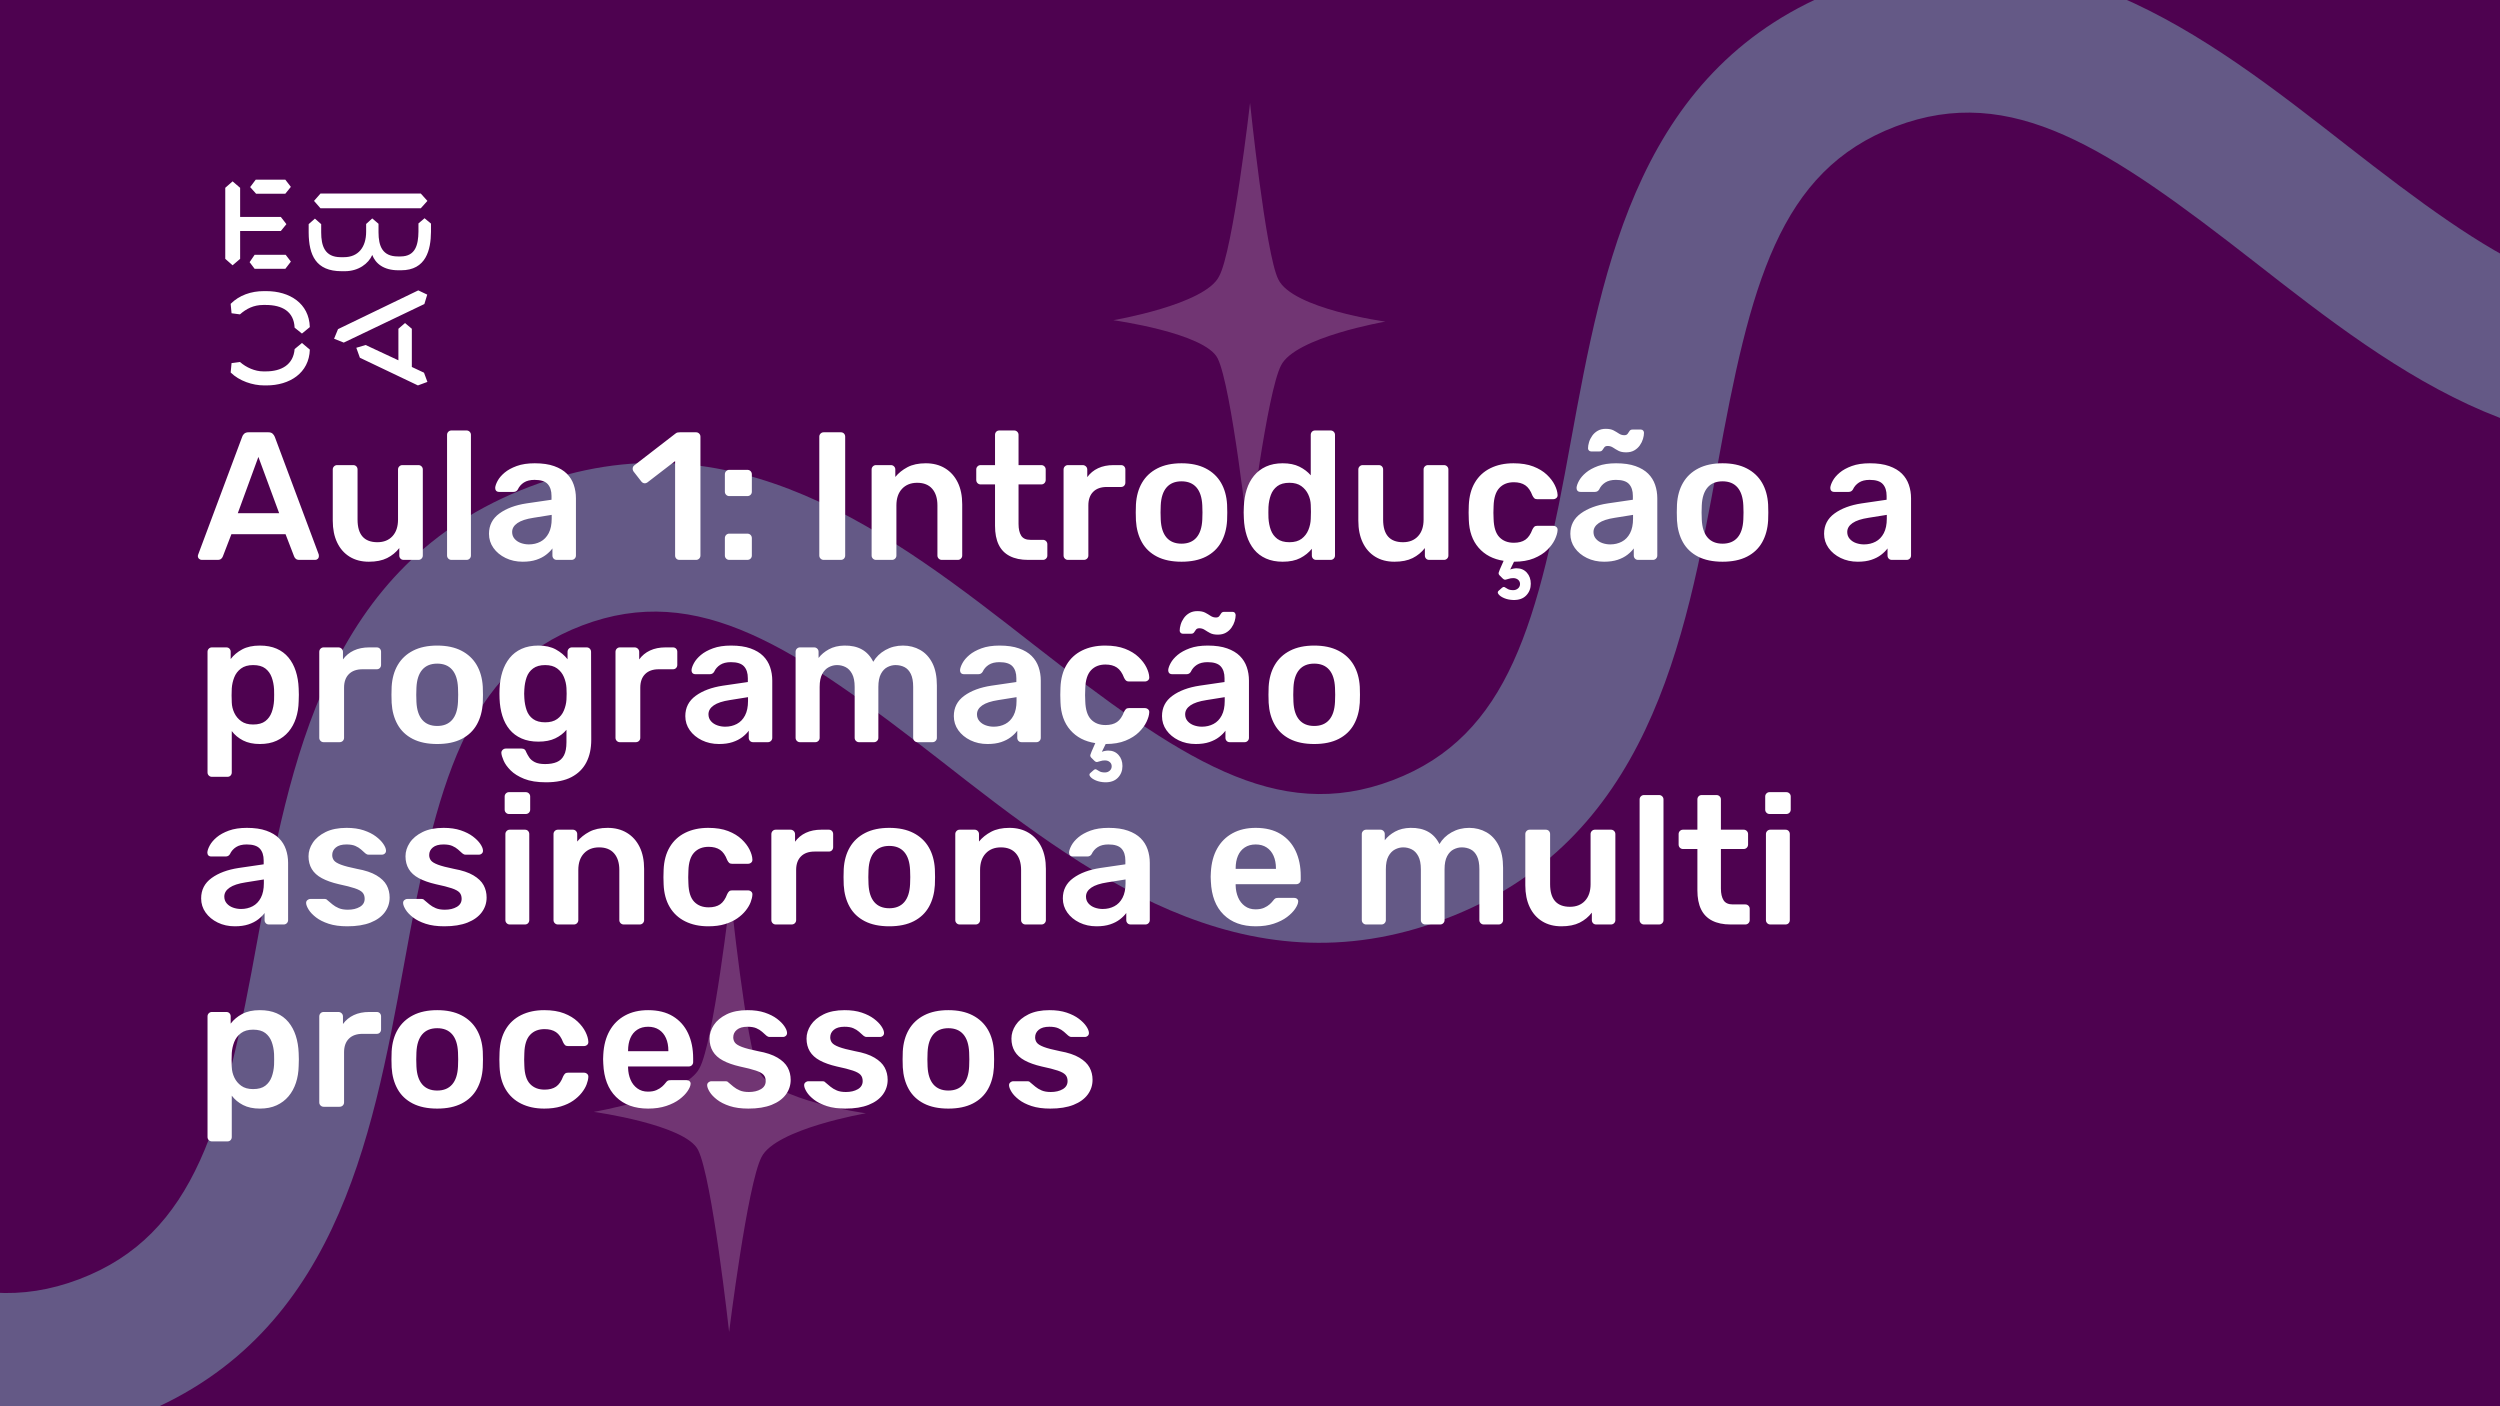 <svg xmlns="http://www.w3.org/2000/svg" version="1.1" xmlns:xlink="http://www.w3.org/1999/xlink" xmlns:svgjs="http://svgjs.dev/svgjs" viewBox="0 0 1920 1080" id="667f4e47-d01a-4d5e-96bc-093351658637"><g><rect width="1920" height="1080" fill="#4e0250"/></g><g fill="#645986"><path d="M2118.71 322.496C1962.88 381.696 1840.11 286.062 1731.68 201.315C1619.52 113.904 1545.13 63.2 1455.92 97.093C1366.11 131.212 1344.15 218.52 1318.91 358.127C1294.11 493.487 1265.8 646.514 1109.97 705.714C954.144 764.914 831.375 669.28 722.951 584.533C610.793 497.122 536.401 446.418 447.185 480.311C357.375 514.43 335.414 601.738 310.18 741.346C285.375 876.706 257.072 1029.73 101.242 1088.93C-54.588 1148.13 -177.357 1052.5 -285.78 967.751C-397.344 880.114 -471.736 829.41 -561.547 863.529L-602 757.045C-446.17 697.845 -323.401 793.479 -214.977 878.225C-102.819 965.637 -28.427 1016.34 60.789 982.448C150.6 948.329 172.56 861.02 197.794 721.413C222.599 586.053 250.307 433.253 406.732 373.827C562.562 314.627 685.331 410.261 793.754 495.007C905.913 582.419 980.305 633.123 1069.52 599.23C1159.33 565.111 1181.29 477.802 1206.53 338.195C1231.33 202.835 1259.04 50.035 1415.46 -9.391C1571.89 -68.817 1694.06 27.043 1802.49 111.789C1914.64 199.201 1989.04 249.905 2078.25 216.012L2118.71 322.496Z"/></g><g fill="#ffffff" opacity="0.2"><path d="M960.041 79C960.041 79 971.953 194.974 981.699 214.484C992.529 237.245 1064 247 1064 247C1064 247 994.694 258.923 983.865 280.6C973.036 301.194 958.959 415 958.959 415C958.959 415 945.964 296.858 935.135 275.181C925.389 255.671 855 245.916 855 245.916C855 245.916 925.389 233.994 936.218 212.316C947.047 192.806 960.041 79 960.041 79Z"/><path d="M561.041 687C561.041 687 572.953 802.974 582.699 822.484C593.529 845.245 665 855 665 855C665 855 595.694 866.923 584.865 888.6C574.036 909.194 559.959 1023 559.959 1023C559.959 1023 546.964 904.858 536.135 883.181C526.389 863.671 456 853.916 456 853.916C456 853.916 526.389 841.994 537.218 820.316C548.047 800.806 561.041 687 561.041 687Z"/></g><g><path d="M178.635 139.281L184.422 144.246V166.626H215.704L219.958 172.147L215.69 177.397H184.422V198.795L178.635 203.747L173 198.795V144.232L178.635 139.281ZM195.554 195.68H219.406L223.397 200.915L219.143 206.45H195.554L191.7 201.342L195.554 195.68ZM196.382 138H219.129L223.383 143.52L219.129 148.77H196.659L192.115 143.677L196.382 138ZM323.155 148.628L328.251 154.291L323.155 159.968H246.13L241.172 154.291L246.13 148.628H323.155ZM237.043 172.147L241.849 167.893L246.669 172.147V178.393C246.669 188.879 249.417 197.515 261.668 197.515H264.14C275.147 197.515 281.197 189.86 281.197 177.952V172.005L285.879 167.75L290.699 171.862V178.379C290.699 189.007 293.723 196.946 305.56 196.946H307.618C319.178 196.946 321.235 187.869 321.373 177.952V171.578L326.056 167.608L331 171.72V178.094C330.862 191.838 327.285 207.574 308.032 207.574H305.974C294.552 207.574 288.365 202.324 285.892 195.808C283.006 202.466 275.299 208.286 264.844 208.286H262.358C242.553 208.286 237.194 195.964 237.056 178.663V172.147H237.043ZM276.391 274.744L273.642 267.089L280.796 264.969L305.974 276.721V252.491L311.07 248.095L316.291 252.491V281.829L325.641 286.226L328.251 293.311L320.959 296L276.391 274.744ZM321.235 223.011L328.113 226.27L325.917 233.497L264.002 263.119L256.571 260.146L259.596 252.776L321.235 223.011ZM231.905 263.404L237.954 268.512C237.402 286.51 222.403 296 204.669 296H202.874C194.062 296 183.759 292.6 177.157 286.083L177.834 278.855L184.298 278.002C189.118 282.256 195.858 285.229 202.183 285.229H204.117C216.091 285.229 225.303 280.136 226.27 268.085L231.905 263.404ZM226.256 251.638C225.704 239.16 216.629 234.209 204.103 234.209H202.169C194.739 234.209 189.104 237.182 184.284 241.436L177.834 240.583L177.143 233.355C183.745 226.696 192.957 223.58 202.597 223.58H204.517C222.403 223.58 237.402 232.942 237.94 251.211L231.891 256.176L226.256 251.638Z" fill="#ffffff"/></g><g fill="#ffffff" id="info-group"><path d="M167.08 430L154.9 430Q153.78 430 152.87 429.16Q151.96 428.32 151.96 427.06L151.96 427.06Q151.96 426.5 152.24 425.8L152.24 425.8L185.98 335.5Q186.4 334.1 187.59 333.05Q188.78 332 190.88 332L190.88 332L206.14 332Q208.24 332 209.36 333.05Q210.48 334.1 211.04 335.5L211.04 335.5L244.78 425.8Q244.92 426.5 244.92 427.06L244.92 427.06Q244.92 428.32 244.08 429.16Q243.24 430 242.12 430L242.12 430L229.94 430Q227.98 430 227.07 429.09Q226.16 428.18 225.88 427.34L225.88 427.34L219.3 410.26L177.72 410.26L171.14 427.34Q170.86 428.18 169.95 429.09Q169.04 430 167.08 430L167.08 430ZM198.44 350.9L182.62 394.16L214.4 394.16L198.44 350.9ZM283.28 431.4L283.28 431.4Q274.74 431.4 268.51 427.55Q262.28 423.7 258.92 416.63Q255.56 409.56 255.56 399.9L255.56 399.9L255.56 360.56Q255.56 359.16 256.54 358.18Q257.52 357.2 258.92 357.2L258.92 357.2L271.24 357.2Q272.78 357.2 273.69 358.18Q274.6 359.16 274.6 360.56L274.6 360.56L274.6 399.06Q274.6 416.42 289.86 416.42L289.86 416.42Q297.14 416.42 301.41 411.8Q305.68 407.18 305.68 399.06L305.68 399.06L305.68 360.56Q305.68 359.16 306.66 358.18Q307.64 357.2 309.04 357.2L309.04 357.2L321.36 357.2Q322.76 357.2 323.74 358.18Q324.72 359.16 324.72 360.56L324.72 360.56L324.72 426.64Q324.72 428.04 323.74 429.02Q322.76 430 321.36 430L321.36 430L310.02 430Q308.48 430 307.57 429.02Q306.66 428.04 306.66 426.64L306.66 426.64L306.66 420.9Q302.88 425.8 297.28 428.6Q291.68 431.4 283.28 431.4ZM358.32 430L346.7 430Q345.3 430 344.32 429.02Q343.34 428.04 343.34 426.64L343.34 426.64L343.34 333.96Q343.34 332.56 344.32 331.58Q345.3 330.6 346.7 330.6L346.7 330.6L358.32 330.6Q359.72 330.6 360.7 331.58Q361.68 332.56 361.68 333.96L361.68 333.96L361.68 426.64Q361.68 428.04 360.7 429.02Q359.72 430 358.32 430L358.32 430ZM401.44 431.4L401.44 431.4Q394.16 431.4 388.28 428.53Q382.4 425.66 378.97 420.83Q375.54 416 375.54 409.98L375.54 409.98Q375.54 400.18 383.52 394.37Q391.5 388.56 404.38 386.6L404.38 386.6L423.56 383.8L423.56 380.86Q423.56 374.98 420.62 371.76Q417.68 368.54 410.54 368.54L410.54 368.54Q405.5 368.54 402.35 370.57Q399.2 372.6 397.66 375.96L397.66 375.96Q396.54 377.78 394.44 377.78L394.44 377.78L383.38 377.78Q381.84 377.78 381.07 376.94Q380.3 376.1 380.3 374.7L380.3 374.7Q380.44 372.46 382.19 369.24Q383.94 366.02 387.51 363.01Q391.08 360 396.82 357.9Q402.56 355.8 410.68 355.8L410.68 355.8Q419.5 355.8 425.59 357.97Q431.68 360.14 435.32 363.78Q438.96 367.42 440.64 372.32Q442.32 377.22 442.32 382.68L442.32 382.68L442.32 426.64Q442.32 428.04 441.34 429.02Q440.36 430 438.96 430L438.96 430L427.62 430Q426.08 430 425.17 429.02Q424.26 428.04 424.26 426.64L424.26 426.64L424.26 421.18Q422.44 423.7 419.36 426.08Q416.28 428.46 411.87 429.93Q407.46 431.4 401.44 431.4ZM406.2 418.1L406.2 418.1Q411.1 418.1 415.09 416Q419.08 413.9 421.39 409.49Q423.7 405.08 423.7 398.36L423.7 398.36L423.7 395.42L409.7 397.66Q401.44 398.92 397.38 401.72Q393.32 404.52 393.32 408.58L393.32 408.58Q393.32 411.66 395.21 413.83Q397.1 416 400.04 417.05Q402.98 418.1 406.2 418.1ZM534.58 430L521.84 430Q520.3 430 519.39 429.02Q518.48 428.04 518.48 426.64L518.48 426.64L518.48 354.12L497.2 370.5Q495.94 371.34 494.68 371.13Q493.42 370.92 492.44 369.66L492.44 369.66L486.56 362.1Q485.72 360.84 485.93 359.44Q486.14 358.04 487.4 357.2L487.4 357.2L518.76 332.98Q519.6 332.28 520.44 332.14Q521.28 332 522.26 332L522.26 332L534.58 332Q535.98 332 536.96 332.98Q537.94 333.96 537.94 335.36L537.94 335.36L537.94 426.64Q537.94 428.04 536.96 429.02Q535.98 430 534.58 430L534.58 430ZM573.92 381L560.06 381Q558.66 381 557.68 380.02Q556.7 379.04 556.7 377.64L556.7 377.64L556.7 364.34Q556.7 362.8 557.68 361.82Q558.66 360.84 560.06 360.84L560.06 360.84L573.92 360.84Q575.46 360.84 576.44 361.82Q577.42 362.8 577.42 364.34L577.42 364.34L577.42 377.64Q577.42 379.04 576.44 380.02Q575.46 381 573.92 381L573.92 381ZM573.92 430L560.06 430Q558.66 430 557.68 429.02Q556.7 428.04 556.7 426.64L556.7 426.64L556.7 413.34Q556.7 411.8 557.68 410.82Q558.66 409.84 560.06 409.84L560.06 409.84L573.92 409.84Q575.46 409.84 576.44 410.82Q577.42 411.8 577.42 413.34L577.42 413.34L577.42 426.64Q577.42 428.04 576.44 429.02Q575.46 430 573.92 430L573.92 430ZM645.74 430L632.58 430Q631.18 430 630.2 429.02Q629.22 428.04 629.22 426.64L629.22 426.64L629.22 335.36Q629.22 333.96 630.2 332.98Q631.18 332 632.58 332L632.58 332L645.74 332Q647.28 332 648.19 332.98Q649.1 333.96 649.1 335.36L649.1 335.36L649.1 426.64Q649.1 428.04 648.19 429.02Q647.28 430 645.74 430L645.74 430ZM685.08 430L672.76 430Q671.36 430 670.38 429.02Q669.4 428.04 669.4 426.64L669.4 426.64L669.4 360.56Q669.4 359.16 670.38 358.18Q671.36 357.2 672.76 357.2L672.76 357.2L684.24 357.2Q685.64 357.2 686.62 358.18Q687.6 359.16 687.6 360.56L687.6 360.56L687.6 366.3Q691.24 361.82 696.91 358.81Q702.58 355.8 710.98 355.8L710.98 355.8Q719.52 355.8 725.82 359.65Q732.12 363.5 735.55 370.5Q738.98 377.5 738.98 387.3L738.98 387.3L738.98 426.64Q738.98 428.04 738 429.02Q737.02 430 735.62 430L735.62 430L723.3 430Q721.9 430 720.92 429.02Q719.94 428.04 719.94 426.64L719.94 426.64L719.94 388.14Q719.94 380.02 715.95 375.4Q711.96 370.78 704.4 370.78L704.4 370.78Q697.12 370.78 692.78 375.4Q688.44 380.02 688.44 388.14L688.44 388.14L688.44 426.64Q688.44 428.04 687.46 429.02Q686.48 430 685.08 430L685.08 430ZM801 430L789.66 430Q781.26 430 775.52 427.06Q769.78 424.12 766.98 418.31Q764.18 412.5 764.18 403.82L764.18 403.82L764.18 372.04L753.12 372.04Q751.72 372.04 750.74 371.06Q749.76 370.08 749.76 368.54L749.76 368.54L749.76 360.56Q749.76 359.16 750.74 358.18Q751.72 357.2 753.12 357.2L753.12 357.2L764.18 357.2L764.18 333.96Q764.18 332.56 765.09 331.58Q766 330.6 767.54 330.6L767.54 330.6L778.88 330.6Q780.28 330.6 781.26 331.58Q782.24 332.56 782.24 333.96L782.24 333.96L782.24 357.2L799.74 357.2Q801.14 357.2 802.12 358.18Q803.1 359.16 803.1 360.56L803.1 360.56L803.1 368.54Q803.1 370.08 802.12 371.06Q801.14 372.04 799.74 372.04L799.74 372.04L782.24 372.04L782.24 402.42Q782.24 408.16 784.27 411.38Q786.3 414.6 791.34 414.6L791.34 414.6L801 414.6Q802.4 414.6 803.38 415.58Q804.36 416.56 804.36 417.96L804.36 417.96L804.36 426.64Q804.36 428.04 803.38 429.02Q802.4 430 801 430L801 430ZM832.36 430L820.18 430Q818.78 430 817.8 429.02Q816.82 428.04 816.82 426.64L816.82 426.64L816.82 360.7Q816.82 359.16 817.8 358.18Q818.78 357.2 820.18 357.2L820.18 357.2L831.52 357.2Q832.92 357.2 833.97 358.18Q835.02 359.16 835.02 360.7L835.02 360.7L835.02 366.44Q838.24 361.96 843.35 359.58Q848.46 357.2 855.18 357.2L855.18 357.2L860.92 357.2Q862.46 357.2 863.37 358.18Q864.28 359.16 864.28 360.56L864.28 360.56L864.28 370.64Q864.28 372.04 863.37 373.02Q862.46 374 860.92 374L860.92 374L850 374Q843.28 374 839.57 377.71Q835.86 381.42 835.86 388.14L835.86 388.14L835.86 426.64Q835.86 428.04 834.88 429.02Q833.9 430 832.36 430L832.36 430ZM907.4 431.4L907.4 431.4Q896.2 431.4 888.57 427.48Q880.94 423.56 876.95 416.42Q872.96 409.28 872.4 399.76L872.4 399.76Q872.26 397.24 872.26 393.6Q872.26 389.96 872.4 387.44L872.4 387.44Q872.96 377.78 877.09 370.71Q881.22 363.64 888.85 359.72Q896.48 355.8 907.4 355.8L907.4 355.8Q918.32 355.8 925.95 359.72Q933.58 363.64 937.71 370.71Q941.84 377.78 942.4 387.44L942.4 387.44Q942.54 389.96 942.54 393.6Q942.54 397.24 942.4 399.76L942.4 399.76Q941.84 409.28 937.85 416.42Q933.86 423.56 926.23 427.48Q918.6 431.4 907.4 431.4ZM907.4 417.54L907.4 417.54Q914.82 417.54 918.88 412.85Q922.94 408.16 923.36 399.06L923.36 399.06Q923.5 396.96 923.5 393.6Q923.5 390.24 923.36 388.14L923.36 388.14Q922.94 379.04 918.88 374.35Q914.82 369.66 907.4 369.66L907.4 369.66Q899.98 369.66 895.92 374.35Q891.86 379.04 891.44 388.14L891.44 388.14Q891.3 390.24 891.3 393.6Q891.3 396.96 891.44 399.06L891.44 399.06Q891.86 408.16 895.92 412.85Q899.98 417.54 907.4 417.54ZM985.1 431.4L985.1 431.4Q977.82 431.4 972.29 428.95Q966.76 426.5 963.12 422.02Q959.48 417.54 957.52 411.45Q955.56 405.36 955.28 398.08L955.28 398.08Q955.14 395.56 955.14 393.53Q955.14 391.5 955.28 388.98L955.28 388.98Q955.56 381.98 957.45 375.96Q959.34 369.94 963.05 365.39Q966.76 360.84 972.29 358.32Q977.82 355.8 985.1 355.8L985.1 355.8Q992.66 355.8 997.91 358.39Q1003.16 360.98 1006.66 365.04L1006.66 365.04L1006.66 333.96Q1006.66 332.56 1007.57 331.58Q1008.48 330.6 1010.02 330.6L1010.02 330.6L1021.92 330.6Q1023.32 330.6 1024.3 331.58Q1025.28 332.56 1025.28 333.96L1025.28 333.96L1025.28 426.64Q1025.28 428.04 1024.3 429.02Q1023.32 430 1021.92 430L1021.92 430L1010.86 430Q1009.32 430 1008.41 429.02Q1007.5 428.04 1007.5 426.64L1007.5 426.64L1007.5 421.46Q1004 425.8 998.61 428.6Q993.22 431.4 985.1 431.4ZM990.28 416.42L990.28 416.42Q996.16 416.42 999.66 413.76Q1003.16 411.1 1004.84 406.97Q1006.52 402.84 1006.66 398.5L1006.66 398.5Q1006.8 395.98 1006.8 393.11Q1006.8 390.24 1006.66 387.72L1006.66 387.72Q1006.52 383.52 1004.7 379.67Q1002.88 375.82 999.38 373.3Q995.88 370.78 990.28 370.78L990.28 370.78Q984.4 370.78 980.97 373.37Q977.54 375.96 976 380.16Q974.46 384.36 974.18 389.4L974.18 389.4Q974.04 393.6 974.18 397.8L974.18 397.8Q974.46 402.84 976 407.04Q977.54 411.24 980.97 413.83Q984.4 416.42 990.28 416.42ZM1070.92 431.4L1070.92 431.4Q1062.38 431.4 1056.15 427.55Q1049.92 423.7 1046.56 416.63Q1043.2 409.56 1043.2 399.9L1043.2 399.9L1043.2 360.56Q1043.2 359.16 1044.18 358.18Q1045.16 357.2 1046.56 357.2L1046.56 357.2L1058.88 357.2Q1060.42 357.2 1061.33 358.18Q1062.24 359.16 1062.24 360.56L1062.24 360.56L1062.24 399.06Q1062.24 416.42 1077.5 416.42L1077.5 416.42Q1084.78 416.42 1089.05 411.8Q1093.32 407.18 1093.32 399.06L1093.32 399.06L1093.32 360.56Q1093.32 359.16 1094.3 358.18Q1095.28 357.2 1096.68 357.2L1096.68 357.2L1109 357.2Q1110.4 357.2 1111.38 358.18Q1112.36 359.16 1112.36 360.56L1112.36 360.56L1112.36 426.64Q1112.36 428.04 1111.38 429.02Q1110.4 430 1109 430L1109 430L1097.66 430Q1096.12 430 1095.21 429.02Q1094.3 428.04 1094.3 426.64L1094.3 426.64L1094.3 420.9Q1090.52 425.8 1084.92 428.6Q1079.32 431.4 1070.92 431.4ZM1162.2 460.8L1162.2 460.8Q1158.28 460.66 1155.27 459.4Q1152.26 458.14 1150.93 456.46Q1149.6 454.78 1151 453.66L1151 453.66L1153.38 451.56Q1154.64 450.44 1155.55 450.93Q1156.46 451.42 1157.93 452.33Q1159.4 453.24 1162.2 453.24L1162.2 453.24Q1164.3 453.24 1165.84 451.91Q1167.38 450.58 1167.38 448.48L1167.38 448.48Q1167.38 446.52 1165.91 445.26Q1164.44 444 1162.2 444L1162.2 444Q1160.24 444 1158.84 444.49Q1157.44 444.98 1156.32 445.19Q1155.2 445.4 1154.08 444.28L1154.08 444.28L1151.56 441.76Q1150.72 440.78 1151 439.73Q1151.28 438.68 1151.84 437.42L1151.84 437.42L1154.78 430.7Q1142.74 428.88 1135.6 420.69Q1128.46 412.5 1128.04 399.2L1128.04 399.2Q1127.9 397.1 1127.9 393.67Q1127.9 390.24 1128.04 388L1128.04 388Q1128.46 377.78 1132.73 370.57Q1137 363.36 1144.63 359.58Q1152.26 355.8 1162.34 355.8L1162.34 355.8Q1171.3 355.8 1177.6 358.25Q1183.9 360.7 1187.96 364.55Q1192.02 368.4 1194.05 372.53Q1196.08 376.66 1196.22 380.02L1196.22 380.02Q1196.36 381.56 1195.31 382.47Q1194.26 383.38 1192.86 383.38L1192.86 383.38L1180.54 383.38Q1179.14 383.38 1178.37 382.68Q1177.6 381.98 1176.9 380.58L1176.9 380.58Q1174.8 374.98 1171.37 372.67Q1167.94 370.36 1162.62 370.36L1162.62 370.36Q1155.62 370.36 1151.49 374.77Q1147.36 379.18 1147.08 388.7L1147.08 388.7Q1146.8 394.02 1147.08 398.5L1147.08 398.5Q1147.36 408.16 1151.49 412.5Q1155.62 416.84 1162.62 416.84L1162.62 416.84Q1168.08 416.84 1171.44 414.53Q1174.8 412.22 1176.9 406.62L1176.9 406.62Q1177.6 405.22 1178.37 404.52Q1179.14 403.82 1180.54 403.82L1180.54 403.82L1192.86 403.82Q1194.26 403.82 1195.31 404.73Q1196.36 405.64 1196.22 407.18L1196.22 407.18Q1196.08 410.26 1194.12 414.39Q1192.16 418.52 1188.24 422.37Q1184.32 426.22 1178.02 428.81Q1171.72 431.4 1162.76 431.4L1162.76 431.4L1159.82 437.42Q1160.66 437 1162.13 436.72Q1163.6 436.44 1164.72 436.44L1164.72 436.44Q1169.62 436.44 1172.63 439.8Q1175.64 443.16 1175.64 448.34L1175.64 448.34Q1175.64 453.66 1172.14 457.3Q1168.64 460.94 1162.2 460.8ZM1231.92 431.4L1231.92 431.4Q1224.64 431.4 1218.76 428.53Q1212.88 425.66 1209.45 420.83Q1206.02 416 1206.02 409.98L1206.02 409.98Q1206.02 400.18 1214 394.37Q1221.98 388.56 1234.86 386.6L1234.86 386.6L1254.04 383.8L1254.04 380.86Q1254.04 374.98 1251.1 371.76Q1248.16 368.54 1241.02 368.54L1241.02 368.54Q1235.98 368.54 1232.83 370.57Q1229.68 372.6 1228.14 375.96L1228.14 375.96Q1227.02 377.78 1224.92 377.78L1224.92 377.78L1213.86 377.78Q1212.32 377.78 1211.55 376.94Q1210.78 376.1 1210.78 374.7L1210.78 374.7Q1210.92 372.46 1212.67 369.24Q1214.42 366.02 1217.99 363.01Q1221.56 360 1227.3 357.9Q1233.04 355.8 1241.16 355.8L1241.16 355.8Q1249.98 355.8 1256.07 357.97Q1262.16 360.14 1265.8 363.78Q1269.44 367.42 1271.12 372.32Q1272.8 377.22 1272.8 382.68L1272.8 382.68L1272.8 426.64Q1272.8 428.04 1271.82 429.02Q1270.84 430 1269.44 430L1269.44 430L1258.1 430Q1256.56 430 1255.65 429.02Q1254.74 428.04 1254.74 426.64L1254.74 426.64L1254.74 421.18Q1252.92 423.7 1249.84 426.08Q1246.76 428.46 1242.35 429.93Q1237.94 431.4 1231.92 431.4ZM1236.68 418.1L1236.68 418.1Q1241.58 418.1 1245.57 416Q1249.56 413.9 1251.87 409.49Q1254.18 405.08 1254.18 398.36L1254.18 398.36L1254.18 395.42L1240.18 397.66Q1231.92 398.92 1227.86 401.72Q1223.8 404.52 1223.8 408.58L1223.8 408.58Q1223.8 411.66 1225.69 413.83Q1227.58 416 1230.52 417.05Q1233.46 418.1 1236.68 418.1ZM1248.86 347.4L1248.86 347.4Q1245.22 347.4 1242.98 346.21Q1240.74 345.02 1238.85 343.76Q1236.96 342.5 1234.72 342.5L1234.72 342.5Q1232.9 342.5 1232.13 343.55Q1231.36 344.6 1230.66 345.65Q1229.96 346.7 1228.42 346.7L1228.42 346.7L1221.98 346.7Q1221 346.7 1220.3 346Q1219.6 345.3 1219.6 344.32L1219.6 344.32Q1219.6 342.22 1220.37 339.63Q1221.14 337.04 1222.82 334.66Q1224.5 332.28 1227.09 330.81Q1229.68 329.34 1233.18 329.34L1233.18 329.34Q1236.96 329.34 1239.2 330.53Q1241.44 331.72 1243.33 332.98Q1245.22 334.24 1247.46 334.24L1247.46 334.24Q1249.28 334.24 1250.05 333.12Q1250.82 332 1251.52 330.95Q1252.22 329.9 1253.76 329.9L1253.76 329.9L1260.2 329.9Q1261.32 329.9 1261.95 330.67Q1262.58 331.44 1262.58 332.42L1262.58 332.42Q1262.58 334.52 1261.81 337.11Q1261.04 339.7 1259.36 342.08Q1257.68 344.46 1255.09 345.93Q1252.5 347.4 1248.86 347.4ZM1322.92 431.4L1322.92 431.4Q1311.72 431.4 1304.09 427.48Q1296.46 423.56 1292.47 416.42Q1288.48 409.28 1287.92 399.76L1287.92 399.76Q1287.78 397.24 1287.78 393.6Q1287.78 389.96 1287.92 387.44L1287.92 387.44Q1288.48 377.78 1292.61 370.71Q1296.74 363.64 1304.37 359.72Q1312 355.8 1322.92 355.8L1322.92 355.8Q1333.84 355.8 1341.47 359.72Q1349.1 363.64 1353.23 370.71Q1357.36 377.78 1357.92 387.44L1357.92 387.44Q1358.06 389.96 1358.06 393.6Q1358.06 397.24 1357.92 399.76L1357.92 399.76Q1357.36 409.28 1353.37 416.42Q1349.38 423.56 1341.75 427.48Q1334.12 431.4 1322.92 431.4ZM1322.92 417.54L1322.92 417.54Q1330.34 417.54 1334.4 412.85Q1338.46 408.16 1338.88 399.06L1338.88 399.06Q1339.02 396.96 1339.02 393.6Q1339.02 390.24 1338.88 388.14L1338.88 388.14Q1338.46 379.04 1334.4 374.35Q1330.34 369.66 1322.92 369.66L1322.92 369.66Q1315.5 369.66 1311.44 374.35Q1307.38 379.04 1306.96 388.14L1306.96 388.14Q1306.82 390.24 1306.82 393.6Q1306.82 396.96 1306.96 399.06L1306.96 399.06Q1307.38 408.16 1311.44 412.85Q1315.5 417.54 1322.92 417.54ZM1426.8 431.4L1426.8 431.4Q1419.52 431.4 1413.64 428.53Q1407.76 425.66 1404.33 420.83Q1400.9 416 1400.9 409.98L1400.9 409.98Q1400.9 400.18 1408.88 394.37Q1416.86 388.56 1429.74 386.6L1429.74 386.6L1448.92 383.8L1448.92 380.86Q1448.92 374.98 1445.98 371.76Q1443.04 368.54 1435.9 368.54L1435.9 368.54Q1430.86 368.54 1427.71 370.57Q1424.56 372.6 1423.02 375.96L1423.02 375.96Q1421.9 377.78 1419.8 377.78L1419.8 377.78L1408.74 377.78Q1407.2 377.78 1406.43 376.94Q1405.66 376.1 1405.66 374.7L1405.66 374.7Q1405.8 372.46 1407.55 369.24Q1409.3 366.02 1412.87 363.01Q1416.44 360 1422.18 357.9Q1427.92 355.8 1436.04 355.8L1436.04 355.8Q1444.86 355.8 1450.95 357.97Q1457.04 360.14 1460.68 363.78Q1464.32 367.42 1466 372.32Q1467.68 377.22 1467.68 382.68L1467.68 382.68L1467.68 426.64Q1467.68 428.04 1466.7 429.02Q1465.72 430 1464.32 430L1464.32 430L1452.98 430Q1451.44 430 1450.53 429.02Q1449.62 428.04 1449.62 426.64L1449.62 426.64L1449.62 421.18Q1447.8 423.7 1444.72 426.08Q1441.64 428.46 1437.23 429.93Q1432.82 431.4 1426.8 431.4ZM1431.56 418.1L1431.56 418.1Q1436.46 418.1 1440.45 416Q1444.44 413.9 1446.75 409.49Q1449.06 405.08 1449.06 398.36L1449.06 398.36L1449.06 395.42L1435.06 397.66Q1426.8 398.92 1422.74 401.72Q1418.68 404.52 1418.68 408.58L1418.68 408.58Q1418.68 411.66 1420.57 413.83Q1422.46 416 1425.4 417.05Q1428.34 418.1 1431.56 418.1ZM174.64 596.6L162.74 596.6Q161.34 596.6 160.36 595.62Q159.38 594.64 159.38 593.24L159.38 593.24L159.38 500.56Q159.38 499.16 160.36 498.18Q161.34 497.2 162.74 497.2L162.74 497.2L173.8 497.2Q175.34 497.2 176.25 498.18Q177.16 499.16 177.16 500.56L177.16 500.56L177.16 506.16Q180.52 501.68 185.98 498.74Q191.44 495.8 199.56 495.8L199.56 495.8Q206.98 495.8 212.44 498.18Q217.9 500.56 221.54 504.97Q225.18 509.38 227.14 515.4Q229.1 521.42 229.38 528.7L229.38 528.7Q229.52 531.08 229.52 533.6Q229.52 536.12 229.38 538.64L229.38 538.64Q229.24 545.64 227.28 551.59Q225.32 557.54 221.61 561.95Q217.9 566.36 212.44 568.88Q206.98 571.4 199.56 571.4L199.56 571.4Q192 571.4 186.68 568.67Q181.36 565.94 178 561.46L178 561.46L178 593.24Q178 594.64 177.09 595.62Q176.18 596.6 174.64 596.6L174.64 596.6ZM194.38 556.42L194.38 556.42Q200.4 556.42 203.76 553.83Q207.12 551.24 208.66 547.04Q210.2 542.84 210.48 537.8L210.48 537.8Q210.62 533.6 210.48 529.4L210.48 529.4Q210.2 524.36 208.66 520.16Q207.12 515.96 203.76 513.37Q200.4 510.78 194.38 510.78L194.38 510.78Q188.64 510.78 185.07 513.44Q181.5 516.1 179.89 520.23Q178.28 524.36 178 528.7L178 528.7Q177.86 531.22 177.86 534.02Q177.86 536.82 178 539.48L178 539.48Q178.14 543.68 179.96 547.53Q181.78 551.38 185.28 553.9Q188.78 556.42 194.38 556.42ZM260.74 570L248.56 570Q247.16 570 246.18 569.02Q245.2 568.04 245.2 566.64L245.2 566.64L245.2 500.7Q245.2 499.16 246.18 498.18Q247.16 497.2 248.56 497.2L248.56 497.2L259.9 497.2Q261.3 497.2 262.35 498.18Q263.4 499.16 263.4 500.7L263.4 500.7L263.4 506.44Q266.62 501.96 271.73 499.58Q276.84 497.2 283.56 497.2L283.56 497.2L289.3 497.2Q290.84 497.2 291.75 498.18Q292.66 499.16 292.66 500.56L292.66 500.56L292.66 510.64Q292.66 512.04 291.75 513.02Q290.84 514 289.3 514L289.3 514L278.38 514Q271.66 514 267.95 517.71Q264.24 521.42 264.24 528.14L264.24 528.14L264.24 566.64Q264.24 568.04 263.26 569.02Q262.28 570 260.74 570L260.74 570ZM335.78 571.4L335.78 571.4Q324.58 571.4 316.95 567.48Q309.32 563.56 305.33 556.42Q301.34 549.28 300.78 539.76L300.78 539.76Q300.64 537.24 300.64 533.6Q300.64 529.96 300.78 527.44L300.78 527.44Q301.34 517.78 305.47 510.71Q309.6 503.64 317.23 499.72Q324.86 495.8 335.78 495.8L335.78 495.8Q346.7 495.8 354.33 499.72Q361.96 503.64 366.09 510.71Q370.22 517.78 370.78 527.44L370.78 527.44Q370.92 529.96 370.92 533.6Q370.92 537.24 370.78 539.76L370.78 539.76Q370.22 549.28 366.23 556.42Q362.24 563.56 354.61 567.48Q346.98 571.4 335.78 571.4ZM335.78 557.54L335.78 557.54Q343.2 557.54 347.26 552.85Q351.32 548.16 351.74 539.06L351.74 539.06Q351.88 536.96 351.88 533.6Q351.88 530.24 351.74 528.14L351.74 528.14Q351.32 519.04 347.26 514.35Q343.2 509.66 335.78 509.66L335.78 509.66Q328.36 509.66 324.3 514.35Q320.24 519.04 319.82 528.14L319.82 528.14Q319.68 530.24 319.68 533.6Q319.68 536.96 319.82 539.06L319.82 539.06Q320.24 548.16 324.3 552.85Q328.36 557.54 335.78 557.54ZM419.36 600.8L419.36 600.8Q409.14 600.8 402.56 598.14Q395.98 595.48 392.2 591.7Q388.42 587.92 386.81 584.21Q385.2 580.5 385.06 578.4L385.06 578.4Q384.92 577 385.97 575.95Q387.02 574.9 388.42 574.9L388.42 574.9L400.6 574.9Q402 574.9 402.84 575.53Q403.68 576.16 404.24 577.84L404.24 577.84Q405.08 579.66 406.48 581.76Q407.88 583.86 410.75 585.33Q413.62 586.8 418.66 586.8L418.66 586.8Q423.98 586.8 427.62 585.26Q431.26 583.72 433.15 580.08Q435.04 576.44 435.04 570L435.04 570L435.04 560.48Q431.68 564.54 426.43 567.06Q421.18 569.58 413.48 569.58L413.48 569.58Q406.06 569.58 400.53 567.13Q395 564.68 391.36 560.27Q387.72 555.86 385.83 549.84Q383.94 543.82 383.66 536.54L383.66 536.54Q383.52 532.76 383.66 528.98L383.66 528.98Q383.94 521.98 385.83 515.96Q387.72 509.94 391.36 505.39Q395 500.84 400.53 498.32Q406.06 495.8 413.48 495.8L413.48 495.8Q421.46 495.8 426.92 498.81Q432.38 501.82 435.88 506.3L435.88 506.3L435.88 500.7Q435.88 499.16 436.86 498.18Q437.84 497.2 439.24 497.2L439.24 497.2L450.58 497.2Q451.98 497.2 452.96 498.18Q453.94 499.16 453.94 500.7L453.94 500.7L454.08 568.18Q454.08 578.26 450.3 585.54Q446.52 592.82 438.89 596.81Q431.26 600.8 419.36 600.8ZM418.66 554.74L418.66 554.74Q424.4 554.74 427.9 552.22Q431.4 549.7 433.08 545.64Q434.76 541.58 435.04 537.38L435.04 537.38Q435.18 535.56 435.18 532.76Q435.18 529.96 435.04 528.28L435.04 528.28Q434.76 523.94 433.08 519.95Q431.4 515.96 427.9 513.37Q424.4 510.78 418.66 510.78L418.66 510.78Q412.92 510.78 409.42 513.37Q405.92 515.96 404.45 520.16Q402.98 524.36 402.7 529.4L402.7 529.4Q402.42 532.76 402.7 536.26L402.7 536.26Q402.98 541.16 404.45 545.43Q405.92 549.7 409.42 552.22Q412.92 554.74 418.66 554.74ZM488.24 570L476.06 570Q474.66 570 473.68 569.02Q472.7 568.04 472.7 566.64L472.7 566.64L472.7 500.7Q472.7 499.16 473.68 498.18Q474.66 497.2 476.06 497.2L476.06 497.2L487.4 497.2Q488.8 497.2 489.85 498.18Q490.9 499.16 490.9 500.7L490.9 500.7L490.9 506.44Q494.12 501.96 499.23 499.58Q504.34 497.2 511.06 497.2L511.06 497.2L516.8 497.2Q518.34 497.2 519.25 498.18Q520.16 499.16 520.16 500.56L520.16 500.56L520.16 510.64Q520.16 512.04 519.25 513.02Q518.34 514 516.8 514L516.8 514L505.88 514Q499.16 514 495.45 517.71Q491.74 521.42 491.74 528.14L491.74 528.14L491.74 566.64Q491.74 568.04 490.76 569.02Q489.78 570 488.24 570L488.24 570ZM552.22 571.4L552.22 571.4Q544.94 571.4 539.06 568.53Q533.18 565.66 529.75 560.83Q526.32 556 526.32 549.98L526.32 549.98Q526.32 540.18 534.3 534.37Q542.28 528.56 555.16 526.6L555.16 526.6L574.34 523.8L574.34 520.86Q574.34 514.98 571.4 511.76Q568.46 508.54 561.32 508.54L561.32 508.54Q556.28 508.54 553.13 510.57Q549.98 512.6 548.44 515.96L548.44 515.96Q547.32 517.78 545.22 517.78L545.22 517.78L534.16 517.78Q532.62 517.78 531.85 516.94Q531.08 516.1 531.08 514.7L531.08 514.7Q531.22 512.46 532.97 509.24Q534.72 506.02 538.29 503.01Q541.86 500 547.6 497.9Q553.34 495.8 561.46 495.8L561.46 495.8Q570.28 495.8 576.37 497.97Q582.46 500.14 586.1 503.78Q589.74 507.42 591.42 512.32Q593.1 517.22 593.1 522.68L593.1 522.68L593.1 566.64Q593.1 568.04 592.12 569.02Q591.14 570 589.74 570L589.74 570L578.4 570Q576.86 570 575.95 569.02Q575.04 568.04 575.04 566.64L575.04 566.64L575.04 561.18Q573.22 563.7 570.14 566.08Q567.06 568.46 562.65 569.93Q558.24 571.4 552.22 571.4ZM556.98 558.1L556.98 558.1Q561.88 558.1 565.87 556Q569.86 553.9 572.17 549.49Q574.48 545.08 574.48 538.36L574.48 538.36L574.48 535.42L560.48 537.66Q552.22 538.92 548.16 541.72Q544.1 544.52 544.1 548.58L544.1 548.58Q544.1 551.66 545.99 553.83Q547.88 556 550.82 557.05Q553.76 558.1 556.98 558.1ZM626.14 570L614.38 570Q612.98 570 612 569.02Q611.02 568.04 611.02 566.64L611.02 566.64L611.02 500.56Q611.02 499.16 612 498.18Q612.98 497.2 614.38 497.2L614.38 497.2L625.3 497.2Q626.7 497.2 627.68 498.18Q628.66 499.16 628.66 500.56L628.66 500.56L628.66 505.32Q631.6 501.4 636.57 498.67Q641.54 495.94 648.4 495.8L648.4 495.8Q664.36 495.52 670.66 508.26L670.66 508.26Q673.88 502.66 679.97 499.23Q686.06 495.8 693.48 495.8L693.48 495.8Q700.76 495.8 706.71 499.16Q712.66 502.52 716.09 509.31Q719.52 516.1 719.52 526.46L719.52 526.46L719.52 566.64Q719.52 568.04 718.54 569.02Q717.56 570 716.16 570L716.16 570L704.68 570Q703.28 570 702.3 569.02Q701.32 568.04 701.32 566.64L701.32 566.64L701.32 527.58Q701.32 521.28 699.5 517.57Q697.68 513.86 694.6 512.32Q691.52 510.78 687.74 510.78L687.74 510.78Q684.66 510.78 681.58 512.32Q678.5 513.86 676.54 517.57Q674.58 521.28 674.58 527.58L674.58 527.58L674.58 566.64Q674.58 568.04 673.6 569.02Q672.62 570 671.22 570L671.22 570L659.74 570Q658.34 570 657.36 569.02Q656.38 568.04 656.38 566.64L656.38 566.64L656.38 527.58Q656.38 521.28 654.42 517.57Q652.46 513.86 649.38 512.32Q646.3 510.78 642.8 510.78L642.8 510.78Q639.58 510.78 636.5 512.39Q633.42 514 631.46 517.64Q629.5 521.28 629.5 527.58L629.5 527.58L629.5 566.64Q629.5 568.04 628.52 569.02Q627.54 570 626.14 570L626.14 570ZM758.44 571.4L758.44 571.4Q751.16 571.4 745.28 568.53Q739.4 565.66 735.97 560.83Q732.54 556 732.54 549.98L732.54 549.98Q732.54 540.18 740.52 534.37Q748.5 528.56 761.38 526.6L761.38 526.6L780.56 523.8L780.56 520.86Q780.56 514.98 777.62 511.76Q774.68 508.54 767.54 508.54L767.54 508.54Q762.5 508.54 759.35 510.57Q756.2 512.6 754.66 515.96L754.66 515.96Q753.54 517.78 751.44 517.78L751.44 517.78L740.38 517.78Q738.84 517.78 738.07 516.94Q737.3 516.1 737.3 514.7L737.3 514.7Q737.44 512.46 739.19 509.24Q740.94 506.02 744.51 503.01Q748.08 500 753.82 497.9Q759.56 495.8 767.68 495.8L767.68 495.8Q776.5 495.8 782.59 497.97Q788.68 500.14 792.32 503.78Q795.96 507.42 797.64 512.32Q799.32 517.22 799.32 522.68L799.32 522.68L799.32 566.64Q799.32 568.04 798.34 569.02Q797.36 570 795.96 570L795.96 570L784.62 570Q783.08 570 782.17 569.02Q781.26 568.04 781.26 566.64L781.26 566.64L781.26 561.18Q779.44 563.7 776.36 566.08Q773.28 568.46 768.87 569.93Q764.46 571.4 758.44 571.4ZM763.2 558.1L763.2 558.1Q768.1 558.1 772.09 556Q776.08 553.9 778.39 549.49Q780.7 545.08 780.7 538.36L780.7 538.36L780.7 535.42L766.7 537.66Q758.44 538.92 754.38 541.72Q750.32 544.52 750.32 548.58L750.32 548.58Q750.32 551.66 752.21 553.83Q754.1 556 757.04 557.05Q759.98 558.1 763.2 558.1ZM848.6 600.8L848.6 600.8Q844.68 600.66 841.67 599.4Q838.66 598.14 837.33 596.46Q836 594.78 837.4 593.66L837.4 593.66L839.78 591.56Q841.04 590.44 841.95 590.93Q842.86 591.42 844.33 592.33Q845.8 593.24 848.6 593.24L848.6 593.24Q850.7 593.24 852.24 591.91Q853.78 590.58 853.78 588.48L853.78 588.48Q853.78 586.52 852.31 585.26Q850.84 584 848.6 584L848.6 584Q846.64 584 845.24 584.49Q843.84 584.98 842.72 585.19Q841.6 585.4 840.48 584.28L840.48 584.28L837.96 581.76Q837.12 580.78 837.4 579.73Q837.68 578.68 838.24 577.42L838.24 577.42L841.18 570.7Q829.14 568.88 822 560.69Q814.86 552.5 814.44 539.2L814.44 539.2Q814.3 537.1 814.3 533.67Q814.3 530.24 814.44 528L814.44 528Q814.86 517.78 819.13 510.57Q823.4 503.36 831.03 499.58Q838.66 495.8 848.74 495.8L848.74 495.8Q857.7 495.8 864 498.25Q870.3 500.7 874.36 504.55Q878.42 508.4 880.45 512.53Q882.48 516.66 882.62 520.02L882.62 520.02Q882.76 521.56 881.71 522.47Q880.66 523.38 879.26 523.38L879.26 523.38L866.94 523.38Q865.54 523.38 864.77 522.68Q864 521.98 863.3 520.58L863.3 520.58Q861.2 514.98 857.77 512.67Q854.34 510.36 849.02 510.36L849.02 510.36Q842.02 510.36 837.89 514.77Q833.76 519.18 833.48 528.7L833.48 528.7Q833.2 534.02 833.48 538.5L833.48 538.5Q833.76 548.16 837.89 552.5Q842.02 556.84 849.02 556.84L849.02 556.84Q854.48 556.84 857.84 554.53Q861.2 552.22 863.3 546.62L863.3 546.62Q864 545.22 864.77 544.52Q865.54 543.82 866.94 543.82L866.94 543.82L879.26 543.82Q880.66 543.82 881.71 544.73Q882.76 545.64 882.62 547.18L882.62 547.18Q882.48 550.26 880.52 554.39Q878.56 558.52 874.64 562.37Q870.72 566.22 864.42 568.81Q858.12 571.4 849.16 571.4L849.16 571.4L846.22 577.42Q847.06 577 848.53 576.72Q850 576.44 851.12 576.44L851.12 576.44Q856.02 576.44 859.03 579.8Q862.04 583.16 862.04 588.34L862.04 588.34Q862.04 593.66 858.54 597.3Q855.04 600.94 848.6 600.8ZM918.32 571.4L918.32 571.4Q911.04 571.4 905.16 568.53Q899.28 565.66 895.85 560.83Q892.42 556 892.42 549.98L892.42 549.98Q892.42 540.18 900.4 534.37Q908.38 528.56 921.26 526.6L921.26 526.6L940.44 523.8L940.44 520.86Q940.44 514.98 937.5 511.76Q934.56 508.54 927.42 508.54L927.42 508.54Q922.38 508.54 919.23 510.57Q916.08 512.6 914.54 515.96L914.54 515.96Q913.42 517.78 911.32 517.78L911.32 517.78L900.26 517.78Q898.72 517.78 897.95 516.94Q897.18 516.1 897.18 514.7L897.18 514.7Q897.32 512.46 899.07 509.24Q900.82 506.02 904.39 503.01Q907.96 500 913.7 497.9Q919.44 495.8 927.56 495.8L927.56 495.8Q936.38 495.8 942.47 497.97Q948.56 500.14 952.2 503.78Q955.84 507.42 957.52 512.32Q959.2 517.22 959.2 522.68L959.2 522.68L959.2 566.64Q959.2 568.04 958.22 569.02Q957.24 570 955.84 570L955.84 570L944.5 570Q942.96 570 942.05 569.02Q941.14 568.04 941.14 566.64L941.14 566.64L941.14 561.18Q939.32 563.7 936.24 566.08Q933.16 568.46 928.75 569.93Q924.34 571.4 918.32 571.4ZM923.08 558.1L923.08 558.1Q927.98 558.1 931.97 556Q935.96 553.9 938.27 549.49Q940.58 545.08 940.58 538.36L940.58 538.36L940.58 535.42L926.58 537.66Q918.32 538.92 914.26 541.72Q910.2 544.52 910.2 548.58L910.2 548.58Q910.2 551.66 912.09 553.83Q913.98 556 916.92 557.05Q919.86 558.1 923.08 558.1ZM935.26 487.4L935.26 487.4Q931.62 487.4 929.38 486.21Q927.14 485.02 925.25 483.76Q923.36 482.5 921.12 482.5L921.12 482.5Q919.3 482.5 918.53 483.55Q917.76 484.6 917.06 485.65Q916.36 486.7 914.82 486.7L914.82 486.7L908.38 486.7Q907.4 486.7 906.7 486Q906 485.3 906 484.32L906 484.32Q906 482.22 906.77 479.63Q907.54 477.04 909.22 474.66Q910.9 472.28 913.49 470.81Q916.08 469.34 919.58 469.34L919.58 469.34Q923.36 469.34 925.6 470.53Q927.84 471.72 929.73 472.98Q931.62 474.24 933.86 474.24L933.86 474.24Q935.68 474.24 936.45 473.12Q937.22 472 937.92 470.95Q938.62 469.9 940.16 469.9L940.16 469.9L946.6 469.9Q947.72 469.9 948.35 470.67Q948.98 471.44 948.98 472.42L948.98 472.42Q948.98 474.52 948.21 477.11Q947.44 479.7 945.76 482.08Q944.08 484.46 941.49 485.93Q938.9 487.4 935.26 487.4ZM1009.32 571.4L1009.32 571.4Q998.12 571.4 990.49 567.48Q982.86 563.56 978.87 556.42Q974.88 549.28 974.32 539.76L974.32 539.76Q974.18 537.24 974.18 533.6Q974.18 529.96 974.32 527.44L974.32 527.44Q974.88 517.78 979.01 510.71Q983.14 503.64 990.77 499.72Q998.4 495.8 1009.32 495.8L1009.32 495.8Q1020.24 495.8 1027.87 499.72Q1035.5 503.64 1039.63 510.71Q1043.76 517.78 1044.32 527.44L1044.32 527.44Q1044.46 529.96 1044.46 533.6Q1044.46 537.24 1044.32 539.76L1044.32 539.76Q1043.76 549.28 1039.77 556.42Q1035.78 563.56 1028.15 567.48Q1020.52 571.4 1009.32 571.4ZM1009.32 557.54L1009.32 557.54Q1016.74 557.54 1020.8 552.85Q1024.86 548.16 1025.28 539.06L1025.28 539.06Q1025.42 536.96 1025.42 533.6Q1025.42 530.24 1025.28 528.14L1025.28 528.14Q1024.86 519.04 1020.8 514.35Q1016.74 509.66 1009.32 509.66L1009.32 509.66Q1001.9 509.66 997.84 514.35Q993.78 519.04 993.36 528.14L993.36 528.14Q993.22 530.24 993.22 533.6Q993.22 536.96 993.36 539.06L993.36 539.06Q993.78 548.16 997.84 552.85Q1001.9 557.54 1009.32 557.54ZM180.38 711.4L180.38 711.4Q173.1 711.4 167.22 708.53Q161.34 705.66 157.91 700.83Q154.48 696 154.48 689.98L154.48 689.98Q154.48 680.18 162.46 674.37Q170.44 668.56 183.32 666.6L183.32 666.6L202.5 663.8L202.5 660.86Q202.5 654.98 199.56 651.76Q196.62 648.54 189.48 648.54L189.48 648.54Q184.44 648.54 181.29 650.57Q178.14 652.6 176.6 655.96L176.6 655.96Q175.48 657.78 173.38 657.78L173.38 657.78L162.32 657.78Q160.78 657.78 160.01 656.94Q159.24 656.1 159.24 654.7L159.24 654.7Q159.38 652.46 161.13 649.24Q162.88 646.02 166.45 643.01Q170.02 640 175.76 637.9Q181.5 635.8 189.62 635.8L189.62 635.8Q198.44 635.8 204.53 637.97Q210.62 640.14 214.26 643.78Q217.9 647.42 219.58 652.32Q221.26 657.22 221.26 662.68L221.26 662.68L221.26 706.64Q221.26 708.04 220.28 709.02Q219.3 710 217.9 710L217.9 710L206.56 710Q205.02 710 204.11 709.02Q203.2 708.04 203.2 706.64L203.2 706.64L203.2 701.18Q201.38 703.7 198.3 706.08Q195.22 708.46 190.81 709.93Q186.4 711.4 180.38 711.4ZM185.14 698.1L185.14 698.1Q190.04 698.1 194.03 696Q198.02 693.9 200.33 689.49Q202.64 685.08 202.64 678.36L202.64 678.36L202.64 675.42L188.64 677.66Q180.38 678.92 176.32 681.72Q172.26 684.52 172.26 688.58L172.26 688.58Q172.26 691.66 174.15 693.83Q176.04 696 178.98 697.05Q181.92 698.1 185.14 698.1ZM266.76 711.4L266.76 711.4Q258.36 711.4 252.41 709.44Q246.46 707.48 242.68 704.54Q238.9 701.6 237.08 698.66Q235.26 695.72 235.12 693.76L235.12 693.76Q234.98 692.22 236.03 691.31Q237.08 690.4 238.34 690.4L238.34 690.4L249.4 690.4Q249.96 690.4 250.38 690.54Q250.8 690.68 251.5 691.38L251.5 691.38Q253.32 692.92 255.35 694.6Q257.38 696.28 260.18 697.47Q262.98 698.66 267.18 698.66L267.18 698.66Q272.64 698.66 276.35 696.49Q280.06 694.32 280.06 690.26L280.06 690.26Q280.06 687.32 278.45 685.5Q276.84 683.68 272.5 682.21Q268.16 680.74 260.18 679.06L260.18 679.06Q252.34 677.24 247.16 674.44Q241.98 671.64 239.46 667.44Q236.94 663.24 236.94 657.64L236.94 657.64Q236.94 652.18 240.23 647.21Q243.52 642.24 250.03 639.02Q256.54 635.8 266.2 635.8L266.2 635.8Q273.76 635.8 279.36 637.69Q284.96 639.58 288.67 642.38Q292.38 645.18 294.34 648.05Q296.3 650.92 296.44 653.02L296.44 653.02Q296.58 654.56 295.6 655.47Q294.62 656.38 293.36 656.38L293.36 656.38L283 656.38Q282.3 656.38 281.74 656.1Q281.18 655.82 280.62 655.4L280.62 655.4Q279.08 654 277.26 652.39Q275.44 650.78 272.85 649.66Q270.26 648.54 266.06 648.54L266.06 648.54Q260.74 648.54 257.94 650.85Q255.14 653.16 255.14 656.66L255.14 656.66Q255.14 659.04 256.47 660.79Q257.8 662.54 261.86 664.08Q265.92 665.62 274.18 667.3L274.18 667.3Q283.56 668.98 289.09 672.27Q294.62 675.56 296.93 679.83Q299.24 684.1 299.24 689.28L299.24 689.28Q299.24 695.58 295.53 700.62Q291.82 705.66 284.61 708.53Q277.4 711.4 266.76 711.4ZM341.24 711.4L341.24 711.4Q332.84 711.4 326.89 709.44Q320.94 707.48 317.16 704.54Q313.38 701.6 311.56 698.66Q309.74 695.72 309.6 693.76L309.6 693.76Q309.46 692.22 310.51 691.31Q311.56 690.4 312.82 690.4L312.82 690.4L323.88 690.4Q324.44 690.4 324.86 690.54Q325.28 690.68 325.98 691.38L325.98 691.38Q327.8 692.92 329.83 694.6Q331.86 696.28 334.66 697.47Q337.46 698.66 341.66 698.66L341.66 698.66Q347.12 698.66 350.83 696.49Q354.54 694.32 354.54 690.26L354.54 690.26Q354.54 687.32 352.93 685.5Q351.32 683.68 346.98 682.21Q342.64 680.74 334.66 679.06L334.66 679.06Q326.82 677.24 321.64 674.44Q316.46 671.64 313.94 667.44Q311.42 663.24 311.42 657.64L311.42 657.64Q311.42 652.18 314.71 647.21Q318 642.24 324.51 639.02Q331.02 635.8 340.68 635.8L340.68 635.8Q348.24 635.8 353.84 637.69Q359.44 639.58 363.15 642.38Q366.86 645.18 368.82 648.05Q370.78 650.92 370.92 653.02L370.92 653.02Q371.06 654.56 370.08 655.47Q369.1 656.38 367.84 656.38L367.84 656.38L357.48 656.38Q356.78 656.38 356.22 656.1Q355.66 655.82 355.1 655.4L355.1 655.4Q353.56 654 351.74 652.39Q349.92 650.78 347.33 649.66Q344.74 648.54 340.54 648.54L340.54 648.54Q335.22 648.54 332.42 650.85Q329.62 653.16 329.62 656.66L329.62 656.66Q329.62 659.04 330.95 660.79Q332.28 662.54 336.34 664.08Q340.4 665.62 348.66 667.3L348.66 667.3Q358.04 668.98 363.57 672.27Q369.1 675.56 371.41 679.83Q373.72 684.1 373.72 689.28L373.72 689.28Q373.72 695.58 370.01 700.62Q366.3 705.66 359.09 708.53Q351.88 711.4 341.24 711.4ZM403.12 710L391.5 710Q390.1 710 389.12 709.02Q388.14 708.04 388.14 706.64L388.14 706.64L388.14 640.56Q388.14 639.16 389.12 638.18Q390.1 637.2 391.5 637.2L391.5 637.2L403.12 637.2Q404.66 637.2 405.57 638.18Q406.48 639.16 406.48 640.56L406.48 640.56L406.48 706.64Q406.48 708.04 405.57 709.02Q404.66 710 403.12 710L403.12 710ZM403.68 625.16L390.94 625.16Q389.54 625.16 388.56 624.18Q387.58 623.2 387.58 621.8L387.58 621.8L387.58 611.72Q387.58 610.32 388.56 609.34Q389.54 608.36 390.94 608.36L390.94 608.36L403.68 608.36Q405.22 608.36 406.2 609.34Q407.18 610.32 407.18 611.72L407.18 611.72L407.18 621.8Q407.18 623.2 406.2 624.18Q405.22 625.16 403.68 625.16L403.68 625.16ZM440.78 710L428.46 710Q427.06 710 426.08 709.02Q425.1 708.04 425.1 706.64L425.1 706.64L425.1 640.56Q425.1 639.16 426.08 638.18Q427.06 637.2 428.46 637.2L428.46 637.2L439.94 637.2Q441.34 637.2 442.32 638.18Q443.3 639.16 443.3 640.56L443.3 640.56L443.3 646.3Q446.94 641.82 452.61 638.81Q458.28 635.8 466.68 635.8L466.68 635.8Q475.22 635.8 481.52 639.65Q487.82 643.5 491.25 650.5Q494.68 657.5 494.68 667.3L494.68 667.3L494.68 706.64Q494.68 708.04 493.7 709.02Q492.72 710 491.32 710L491.32 710L479 710Q477.6 710 476.62 709.02Q475.64 708.04 475.64 706.64L475.64 706.64L475.64 668.14Q475.64 660.02 471.65 655.4Q467.66 650.78 460.1 650.78L460.1 650.78Q452.82 650.78 448.48 655.4Q444.14 660.02 444.14 668.14L444.14 668.14L444.14 706.64Q444.14 708.04 443.16 709.02Q442.18 710 440.78 710L440.78 710ZM543.96 711.4L543.96 711.4Q533.88 711.4 526.25 707.62Q518.62 703.84 514.35 696.63Q510.08 689.42 509.66 679.2L509.66 679.2Q509.52 677.1 509.52 673.67Q509.52 670.24 509.66 668L509.66 668Q510.08 657.78 514.35 650.57Q518.62 643.36 526.25 639.58Q533.88 635.8 543.96 635.8L543.96 635.8Q552.92 635.8 559.22 638.25Q565.52 640.7 569.58 644.55Q573.64 648.4 575.67 652.53Q577.7 656.66 577.84 660.02L577.84 660.02Q577.98 661.56 576.93 662.47Q575.88 663.38 574.48 663.38L574.48 663.38L562.16 663.38Q560.76 663.38 559.99 662.68Q559.22 661.98 558.52 660.58L558.52 660.58Q556.42 654.98 552.99 652.67Q549.56 650.36 544.24 650.36L544.24 650.36Q537.24 650.36 533.11 654.77Q528.98 659.18 528.7 668.7L528.7 668.7Q528.42 674.02 528.7 678.5L528.7 678.5Q528.98 688.16 533.11 692.5Q537.24 696.84 544.24 696.84L544.24 696.84Q549.7 696.84 553.06 694.53Q556.42 692.22 558.52 686.62L558.52 686.62Q559.22 685.22 559.99 684.52Q560.76 683.82 562.16 683.82L562.16 683.82L574.48 683.82Q575.88 683.82 576.93 684.73Q577.98 685.64 577.84 687.18L577.84 687.18Q577.7 689.7 576.51 692.85Q575.32 696 572.73 699.29Q570.14 702.58 566.22 705.31Q562.3 708.04 556.77 709.72Q551.24 711.4 543.96 711.4ZM607.94 710L595.76 710Q594.36 710 593.38 709.02Q592.4 708.04 592.4 706.64L592.4 706.64L592.4 640.7Q592.4 639.16 593.38 638.18Q594.36 637.2 595.76 637.2L595.76 637.2L607.1 637.2Q608.5 637.2 609.55 638.18Q610.6 639.16 610.6 640.7L610.6 640.7L610.6 646.44Q613.82 641.96 618.93 639.58Q624.04 637.2 630.76 637.2L630.76 637.2L636.5 637.2Q638.04 637.2 638.95 638.18Q639.86 639.16 639.86 640.56L639.86 640.56L639.86 650.64Q639.86 652.04 638.95 653.02Q638.04 654 636.5 654L636.5 654L625.58 654Q618.86 654 615.15 657.71Q611.44 661.42 611.44 668.14L611.44 668.14L611.44 706.64Q611.44 708.04 610.46 709.02Q609.48 710 607.94 710L607.94 710ZM682.98 711.4L682.98 711.4Q671.78 711.4 664.15 707.48Q656.52 703.56 652.53 696.42Q648.54 689.28 647.98 679.76L647.98 679.76Q647.84 677.24 647.84 673.6Q647.84 669.96 647.98 667.44L647.98 667.44Q648.54 657.78 652.67 650.71Q656.8 643.64 664.43 639.72Q672.06 635.8 682.98 635.8L682.98 635.8Q693.9 635.8 701.53 639.72Q709.16 643.64 713.29 650.71Q717.42 657.78 717.98 667.44L717.98 667.44Q718.12 669.96 718.12 673.6Q718.12 677.24 717.98 679.76L717.98 679.76Q717.42 689.28 713.43 696.42Q709.44 703.56 701.81 707.48Q694.18 711.4 682.98 711.4ZM682.98 697.54L682.98 697.54Q690.4 697.54 694.46 692.85Q698.52 688.16 698.94 679.06L698.94 679.06Q699.08 676.96 699.08 673.6Q699.08 670.24 698.94 668.14L698.94 668.14Q698.52 659.04 694.46 654.35Q690.4 649.66 682.98 649.66L682.98 649.66Q675.56 649.66 671.5 654.35Q667.44 659.04 667.02 668.14L667.02 668.14Q666.88 670.24 666.88 673.6Q666.88 676.96 667.02 679.06L667.02 679.06Q667.44 688.16 671.5 692.85Q675.56 697.54 682.98 697.54ZM749.34 710L737.02 710Q735.62 710 734.64 709.02Q733.66 708.04 733.66 706.64L733.66 706.64L733.66 640.56Q733.66 639.16 734.64 638.18Q735.62 637.2 737.02 637.2L737.02 637.2L748.5 637.2Q749.9 637.2 750.88 638.18Q751.86 639.16 751.86 640.56L751.86 640.56L751.86 646.3Q755.5 641.82 761.17 638.81Q766.84 635.8 775.24 635.8L775.24 635.8Q783.78 635.8 790.08 639.65Q796.38 643.5 799.81 650.5Q803.24 657.5 803.24 667.3L803.24 667.3L803.24 706.64Q803.24 708.04 802.26 709.02Q801.28 710 799.88 710L799.88 710L787.56 710Q786.16 710 785.18 709.02Q784.2 708.04 784.2 706.64L784.2 706.64L784.2 668.14Q784.2 660.02 780.21 655.4Q776.22 650.78 768.66 650.78L768.66 650.78Q761.38 650.78 757.04 655.4Q752.7 660.02 752.7 668.14L752.7 668.14L752.7 706.64Q752.7 708.04 751.72 709.02Q750.74 710 749.34 710L749.34 710ZM842.16 711.4L842.16 711.4Q834.88 711.4 829 708.53Q823.12 705.66 819.69 700.83Q816.26 696 816.26 689.98L816.26 689.98Q816.26 680.18 824.24 674.37Q832.22 668.56 845.1 666.6L845.1 666.6L864.28 663.8L864.28 660.86Q864.28 654.98 861.34 651.76Q858.4 648.54 851.26 648.54L851.26 648.54Q846.22 648.54 843.07 650.57Q839.92 652.6 838.38 655.96L838.38 655.96Q837.26 657.78 835.16 657.78L835.16 657.78L824.1 657.78Q822.56 657.78 821.79 656.94Q821.02 656.1 821.02 654.7L821.02 654.7Q821.16 652.46 822.91 649.24Q824.66 646.02 828.23 643.01Q831.8 640 837.54 637.9Q843.28 635.8 851.4 635.8L851.4 635.8Q860.22 635.8 866.31 637.97Q872.4 640.14 876.04 643.78Q879.68 647.42 881.36 652.32Q883.04 657.22 883.04 662.68L883.04 662.68L883.04 706.64Q883.04 708.04 882.06 709.02Q881.08 710 879.68 710L879.68 710L868.34 710Q866.8 710 865.89 709.02Q864.98 708.04 864.98 706.64L864.98 706.64L864.98 701.18Q863.16 703.7 860.08 706.08Q857 708.46 852.59 709.93Q848.18 711.4 842.16 711.4ZM846.92 698.1L846.92 698.1Q851.82 698.1 855.81 696Q859.8 693.9 862.11 689.49Q864.42 685.08 864.42 678.36L864.42 678.36L864.42 675.42L850.42 677.66Q842.16 678.92 838.1 681.72Q834.04 684.52 834.04 688.58L834.04 688.58Q834.04 691.66 835.93 693.83Q837.82 696 840.76 697.05Q843.7 698.1 846.92 698.1ZM964.38 711.4L964.38 711.4Q948.84 711.4 939.74 702.44Q930.64 693.48 929.94 676.96L929.94 676.96Q929.8 675.56 929.8 673.39Q929.8 671.22 929.94 669.96L929.94 669.96Q930.5 659.32 934.77 651.69Q939.04 644.06 946.6 639.93Q954.16 635.8 964.38 635.8L964.38 635.8Q975.72 635.8 983.42 640.49Q991.12 645.18 995.04 653.51Q998.96 661.84 998.96 672.76L998.96 672.76L998.96 675.7Q998.96 677.1 997.98 678.08Q997 679.06 995.46 679.06L995.46 679.06L948.98 679.06Q948.98 679.06 948.98 679.48Q948.98 679.9 948.98 680.18L948.98 680.18Q949.12 685.08 950.87 689.21Q952.62 693.34 956.05 695.86Q959.48 698.38 964.24 698.38L964.24 698.38Q968.16 698.38 970.82 697.19Q973.48 696 975.16 694.46Q976.84 692.92 977.54 691.94L977.54 691.94Q978.8 690.26 979.57 689.91Q980.34 689.56 981.88 689.56L981.88 689.56L993.92 689.56Q995.32 689.56 996.23 690.4Q997.14 691.24 997 692.5L997 692.5Q996.86 694.74 994.69 697.96Q992.52 701.18 988.46 704.26Q984.4 707.34 978.31 709.37Q972.22 711.4 964.38 711.4ZM948.98 666.88L948.98 667.3L979.92 667.3L979.92 666.88Q979.92 661.42 978.1 657.29Q976.28 653.16 972.78 650.85Q969.28 648.54 964.38 648.54L964.38 648.54Q959.48 648.54 955.98 650.85Q952.48 653.16 950.73 657.29Q948.98 661.42 948.98 666.88L948.98 666.88ZM1060.98 710L1049.22 710Q1047.82 710 1046.84 709.02Q1045.86 708.04 1045.86 706.64L1045.86 706.64L1045.86 640.56Q1045.86 639.16 1046.84 638.18Q1047.82 637.2 1049.22 637.2L1049.22 637.2L1060.14 637.2Q1061.54 637.2 1062.52 638.18Q1063.5 639.16 1063.5 640.56L1063.5 640.56L1063.5 645.32Q1066.44 641.4 1071.41 638.67Q1076.38 635.94 1083.24 635.8L1083.24 635.8Q1099.2 635.52 1105.5 648.26L1105.5 648.26Q1108.72 642.66 1114.81 639.23Q1120.9 635.8 1128.32 635.8L1128.32 635.8Q1135.6 635.8 1141.55 639.16Q1147.5 642.52 1150.93 649.31Q1154.36 656.1 1154.36 666.46L1154.36 666.46L1154.36 706.64Q1154.36 708.04 1153.38 709.02Q1152.4 710 1151 710L1151 710L1139.52 710Q1138.12 710 1137.14 709.02Q1136.16 708.04 1136.16 706.64L1136.16 706.64L1136.16 667.58Q1136.16 661.28 1134.34 657.57Q1132.52 653.86 1129.44 652.32Q1126.36 650.78 1122.58 650.78L1122.58 650.78Q1119.5 650.78 1116.42 652.32Q1113.34 653.86 1111.38 657.57Q1109.42 661.28 1109.42 667.58L1109.42 667.58L1109.42 706.64Q1109.42 708.04 1108.44 709.02Q1107.46 710 1106.06 710L1106.06 710L1094.58 710Q1093.18 710 1092.2 709.02Q1091.22 708.04 1091.22 706.64L1091.22 706.64L1091.22 667.58Q1091.22 661.28 1089.26 657.57Q1087.3 653.86 1084.22 652.32Q1081.14 650.78 1077.64 650.78L1077.64 650.78Q1074.42 650.78 1071.34 652.39Q1068.26 654 1066.3 657.64Q1064.34 661.28 1064.34 667.58L1064.34 667.58L1064.34 706.64Q1064.34 708.04 1063.36 709.02Q1062.38 710 1060.98 710L1060.98 710ZM1199.16 711.4L1199.16 711.4Q1190.62 711.4 1184.39 707.55Q1178.16 703.7 1174.8 696.63Q1171.44 689.56 1171.44 679.9L1171.44 679.9L1171.44 640.56Q1171.44 639.16 1172.42 638.18Q1173.4 637.2 1174.8 637.2L1174.8 637.2L1187.12 637.2Q1188.66 637.2 1189.57 638.18Q1190.48 639.16 1190.48 640.56L1190.48 640.56L1190.48 679.06Q1190.48 696.42 1205.74 696.42L1205.74 696.42Q1213.02 696.42 1217.29 691.8Q1221.56 687.18 1221.56 679.06L1221.56 679.06L1221.56 640.56Q1221.56 639.16 1222.54 638.18Q1223.52 637.2 1224.92 637.2L1224.92 637.2L1237.24 637.2Q1238.64 637.2 1239.62 638.18Q1240.6 639.16 1240.6 640.56L1240.6 640.56L1240.6 706.64Q1240.6 708.04 1239.62 709.02Q1238.64 710 1237.24 710L1237.24 710L1225.9 710Q1224.36 710 1223.45 709.02Q1222.54 708.04 1222.54 706.64L1222.54 706.64L1222.54 700.9Q1218.76 705.8 1213.16 708.6Q1207.56 711.4 1199.16 711.4ZM1274.2 710L1262.58 710Q1261.18 710 1260.2 709.02Q1259.22 708.04 1259.22 706.64L1259.22 706.64L1259.22 613.96Q1259.22 612.56 1260.2 611.58Q1261.18 610.6 1262.58 610.6L1262.58 610.6L1274.2 610.6Q1275.6 610.6 1276.58 611.58Q1277.56 612.56 1277.56 613.96L1277.56 613.96L1277.56 706.64Q1277.56 708.04 1276.58 709.02Q1275.6 710 1274.2 710L1274.2 710ZM1340.42 710L1329.08 710Q1320.68 710 1314.94 707.06Q1309.2 704.12 1306.4 698.31Q1303.6 692.5 1303.6 683.82L1303.6 683.82L1303.6 652.04L1292.54 652.04Q1291.14 652.04 1290.16 651.06Q1289.18 650.08 1289.18 648.54L1289.18 648.54L1289.18 640.56Q1289.18 639.16 1290.16 638.18Q1291.14 637.2 1292.54 637.2L1292.54 637.2L1303.6 637.2L1303.6 613.96Q1303.6 612.56 1304.51 611.58Q1305.42 610.6 1306.96 610.6L1306.96 610.6L1318.3 610.6Q1319.7 610.6 1320.68 611.58Q1321.66 612.56 1321.66 613.96L1321.66 613.96L1321.66 637.2L1339.16 637.2Q1340.56 637.2 1341.54 638.18Q1342.52 639.16 1342.52 640.56L1342.52 640.56L1342.52 648.54Q1342.52 650.08 1341.54 651.06Q1340.56 652.04 1339.16 652.04L1339.16 652.04L1321.66 652.04L1321.66 682.42Q1321.66 688.16 1323.69 691.38Q1325.72 694.6 1330.76 694.6L1330.76 694.6L1340.42 694.6Q1341.82 694.6 1342.8 695.58Q1343.78 696.56 1343.78 697.96L1343.78 697.96L1343.78 706.64Q1343.78 708.04 1342.8 709.02Q1341.82 710 1340.42 710L1340.42 710ZM1371.22 710L1359.6 710Q1358.2 710 1357.22 709.02Q1356.24 708.04 1356.24 706.64L1356.24 706.64L1356.24 640.56Q1356.24 639.16 1357.22 638.18Q1358.2 637.2 1359.6 637.2L1359.6 637.2L1371.22 637.2Q1372.76 637.2 1373.67 638.18Q1374.58 639.16 1374.58 640.56L1374.58 640.56L1374.58 706.64Q1374.58 708.04 1373.67 709.02Q1372.76 710 1371.22 710L1371.22 710ZM1371.78 625.16L1359.04 625.16Q1357.64 625.16 1356.66 624.18Q1355.68 623.2 1355.68 621.8L1355.68 621.8L1355.68 611.72Q1355.68 610.32 1356.66 609.34Q1357.64 608.36 1359.04 608.36L1359.04 608.36L1371.78 608.36Q1373.32 608.36 1374.3 609.34Q1375.28 610.32 1375.28 611.72L1375.28 611.72L1375.28 621.8Q1375.28 623.2 1374.3 624.18Q1373.32 625.16 1371.78 625.16L1371.78 625.16ZM174.64 876.6L162.74 876.6Q161.34 876.6 160.36 875.62Q159.38 874.64 159.38 873.24L159.38 873.24L159.38 780.56Q159.38 779.16 160.36 778.18Q161.34 777.2 162.74 777.2L162.74 777.2L173.8 777.2Q175.34 777.2 176.25 778.18Q177.16 779.16 177.16 780.56L177.16 780.56L177.16 786.16Q180.52 781.68 185.98 778.74Q191.44 775.8 199.56 775.8L199.56 775.8Q206.98 775.8 212.44 778.18Q217.9 780.56 221.54 784.97Q225.18 789.38 227.14 795.4Q229.1 801.42 229.38 808.7L229.38 808.7Q229.52 811.08 229.52 813.6Q229.52 816.12 229.38 818.64L229.38 818.64Q229.24 825.64 227.28 831.59Q225.32 837.54 221.61 841.95Q217.9 846.36 212.44 848.88Q206.98 851.4 199.56 851.4L199.56 851.4Q192 851.4 186.68 848.67Q181.36 845.94 178 841.46L178 841.46L178 873.24Q178 874.64 177.09 875.62Q176.18 876.6 174.64 876.6L174.64 876.6ZM194.38 836.42L194.38 836.42Q200.4 836.42 203.76 833.83Q207.12 831.24 208.66 827.04Q210.2 822.84 210.48 817.8L210.48 817.8Q210.62 813.6 210.48 809.4L210.48 809.4Q210.2 804.36 208.66 800.16Q207.12 795.96 203.76 793.37Q200.4 790.78 194.38 790.78L194.38 790.78Q188.64 790.78 185.07 793.44Q181.5 796.1 179.89 800.23Q178.28 804.36 178 808.7L178 808.7Q177.86 811.22 177.86 814.02Q177.86 816.82 178 819.48L178 819.48Q178.14 823.68 179.96 827.53Q181.78 831.38 185.28 833.9Q188.78 836.42 194.38 836.42ZM260.74 850L248.56 850Q247.16 850 246.18 849.02Q245.2 848.04 245.2 846.64L245.2 846.64L245.2 780.7Q245.2 779.16 246.18 778.18Q247.16 777.2 248.56 777.2L248.56 777.2L259.9 777.2Q261.3 777.2 262.35 778.18Q263.4 779.16 263.4 780.7L263.4 780.7L263.4 786.44Q266.62 781.96 271.73 779.58Q276.84 777.2 283.56 777.2L283.56 777.2L289.3 777.2Q290.84 777.2 291.75 778.18Q292.66 779.16 292.66 780.56L292.66 780.56L292.66 790.64Q292.66 792.04 291.75 793.02Q290.84 794 289.3 794L289.3 794L278.38 794Q271.66 794 267.95 797.71Q264.24 801.42 264.24 808.14L264.24 808.14L264.24 846.64Q264.24 848.04 263.26 849.02Q262.28 850 260.74 850L260.74 850ZM335.78 851.4L335.78 851.4Q324.58 851.4 316.95 847.48Q309.32 843.56 305.33 836.42Q301.34 829.28 300.78 819.76L300.78 819.76Q300.64 817.24 300.64 813.6Q300.64 809.96 300.78 807.44L300.78 807.44Q301.34 797.78 305.47 790.71Q309.6 783.64 317.23 779.72Q324.86 775.8 335.78 775.8L335.78 775.8Q346.7 775.8 354.33 779.72Q361.96 783.64 366.09 790.71Q370.22 797.78 370.78 807.44L370.78 807.44Q370.92 809.96 370.92 813.6Q370.92 817.24 370.78 819.76L370.78 819.76Q370.22 829.28 366.23 836.42Q362.24 843.56 354.61 847.48Q346.98 851.4 335.78 851.4ZM335.78 837.54L335.78 837.54Q343.2 837.54 347.26 832.85Q351.32 828.16 351.74 819.06L351.74 819.06Q351.88 816.96 351.88 813.6Q351.88 810.24 351.74 808.14L351.74 808.14Q351.32 799.04 347.26 794.35Q343.2 789.66 335.78 789.66L335.78 789.66Q328.36 789.66 324.3 794.35Q320.24 799.04 319.82 808.14L319.82 808.14Q319.68 810.24 319.68 813.6Q319.68 816.96 319.82 819.06L319.82 819.06Q320.24 828.16 324.3 832.85Q328.36 837.54 335.78 837.54ZM417.96 851.4L417.96 851.4Q407.88 851.4 400.25 847.62Q392.62 843.84 388.35 836.63Q384.08 829.42 383.66 819.2L383.66 819.2Q383.52 817.1 383.52 813.67Q383.52 810.24 383.66 808L383.66 808Q384.08 797.78 388.35 790.57Q392.62 783.36 400.25 779.58Q407.88 775.8 417.96 775.8L417.96 775.8Q426.92 775.8 433.22 778.25Q439.52 780.7 443.58 784.55Q447.64 788.4 449.67 792.53Q451.7 796.66 451.84 800.02L451.84 800.02Q451.98 801.56 450.93 802.47Q449.88 803.38 448.48 803.38L448.48 803.38L436.16 803.38Q434.76 803.38 433.99 802.68Q433.22 801.98 432.52 800.58L432.52 800.58Q430.42 794.98 426.99 792.67Q423.56 790.36 418.24 790.36L418.24 790.36Q411.24 790.36 407.11 794.77Q402.98 799.18 402.7 808.7L402.7 808.7Q402.42 814.02 402.7 818.5L402.7 818.5Q402.98 828.16 407.11 832.5Q411.24 836.84 418.24 836.84L418.24 836.84Q423.7 836.84 427.06 834.53Q430.42 832.22 432.52 826.62L432.52 826.62Q433.22 825.22 433.99 824.52Q434.76 823.82 436.16 823.82L436.16 823.82L448.48 823.82Q449.88 823.82 450.93 824.73Q451.98 825.64 451.84 827.18L451.84 827.18Q451.7 829.7 450.51 832.85Q449.32 836 446.73 839.29Q444.14 842.58 440.22 845.31Q436.3 848.04 430.77 849.72Q425.24 851.4 417.96 851.4ZM497.76 851.4L497.76 851.4Q482.22 851.4 473.12 842.44Q464.02 833.48 463.32 816.96L463.32 816.96Q463.18 815.56 463.18 813.39Q463.18 811.22 463.32 809.96L463.32 809.96Q463.88 799.32 468.15 791.69Q472.42 784.06 479.98 779.93Q487.54 775.8 497.76 775.8L497.76 775.8Q509.1 775.8 516.8 780.49Q524.5 785.18 528.42 793.51Q532.34 801.84 532.34 812.76L532.34 812.76L532.34 815.7Q532.34 817.1 531.36 818.08Q530.38 819.06 528.84 819.06L528.84 819.06L482.36 819.06Q482.36 819.06 482.36 819.48Q482.36 819.9 482.36 820.18L482.36 820.18Q482.5 825.08 484.25 829.21Q486 833.34 489.43 835.86Q492.86 838.38 497.62 838.38L497.62 838.38Q501.54 838.38 504.2 837.19Q506.86 836 508.54 834.46Q510.22 832.92 510.92 831.94L510.92 831.94Q512.18 830.26 512.95 829.91Q513.72 829.56 515.26 829.56L515.26 829.56L527.3 829.56Q528.7 829.56 529.61 830.4Q530.52 831.24 530.38 832.5L530.38 832.5Q530.24 834.74 528.07 837.96Q525.9 841.18 521.84 844.26Q517.78 847.34 511.69 849.37Q505.6 851.4 497.76 851.4ZM482.36 806.88L482.36 807.3L513.3 807.3L513.3 806.88Q513.3 801.42 511.48 797.29Q509.66 793.16 506.16 790.85Q502.66 788.54 497.76 788.54L497.76 788.54Q492.86 788.54 489.36 790.85Q485.86 793.16 484.11 797.29Q482.36 801.42 482.36 806.88L482.36 806.88ZM574.76 851.4L574.76 851.4Q566.36 851.4 560.41 849.44Q554.46 847.48 550.68 844.54Q546.9 841.6 545.08 838.66Q543.26 835.72 543.12 833.76L543.12 833.76Q542.98 832.22 544.03 831.31Q545.08 830.4 546.34 830.4L546.34 830.4L557.4 830.4Q557.96 830.4 558.38 830.54Q558.8 830.68 559.5 831.38L559.5 831.38Q561.32 832.92 563.35 834.6Q565.38 836.28 568.18 837.47Q570.98 838.66 575.18 838.66L575.18 838.66Q580.64 838.66 584.35 836.49Q588.06 834.32 588.06 830.26L588.06 830.26Q588.06 827.32 586.45 825.5Q584.84 823.68 580.5 822.21Q576.16 820.74 568.18 819.06L568.18 819.06Q560.34 817.24 555.16 814.44Q549.98 811.64 547.46 807.44Q544.94 803.24 544.94 797.64L544.94 797.64Q544.94 792.18 548.23 787.21Q551.52 782.24 558.03 779.02Q564.54 775.8 574.2 775.8L574.2 775.8Q581.76 775.8 587.36 777.69Q592.96 779.58 596.67 782.38Q600.38 785.18 602.34 788.05Q604.3 790.92 604.44 793.02L604.44 793.02Q604.58 794.56 603.6 795.47Q602.62 796.38 601.36 796.38L601.36 796.38L591 796.38Q590.3 796.38 589.74 796.1Q589.18 795.82 588.62 795.4L588.62 795.4Q587.08 794 585.26 792.39Q583.44 790.78 580.85 789.66Q578.26 788.54 574.06 788.54L574.06 788.54Q568.74 788.54 565.94 790.85Q563.14 793.16 563.14 796.66L563.14 796.66Q563.14 799.04 564.47 800.79Q565.8 802.54 569.86 804.08Q573.92 805.62 582.18 807.3L582.18 807.3Q591.56 808.98 597.09 812.27Q602.62 815.56 604.93 819.83Q607.24 824.1 607.24 829.28L607.24 829.28Q607.24 835.58 603.53 840.62Q599.82 845.66 592.61 848.53Q585.4 851.4 574.76 851.4ZM649.24 851.4L649.24 851.4Q640.84 851.4 634.89 849.44Q628.94 847.48 625.16 844.54Q621.38 841.6 619.56 838.66Q617.74 835.72 617.6 833.76L617.6 833.76Q617.46 832.22 618.51 831.31Q619.56 830.4 620.82 830.4L620.82 830.4L631.88 830.4Q632.44 830.4 632.86 830.54Q633.28 830.68 633.98 831.38L633.98 831.38Q635.8 832.92 637.83 834.6Q639.86 836.28 642.66 837.47Q645.46 838.66 649.66 838.66L649.66 838.66Q655.12 838.66 658.83 836.49Q662.54 834.32 662.54 830.26L662.54 830.26Q662.54 827.32 660.93 825.5Q659.32 823.68 654.98 822.21Q650.64 820.74 642.66 819.06L642.66 819.06Q634.82 817.24 629.64 814.44Q624.46 811.64 621.94 807.44Q619.42 803.24 619.42 797.64L619.42 797.64Q619.42 792.18 622.71 787.21Q626 782.24 632.51 779.02Q639.02 775.8 648.68 775.8L648.68 775.8Q656.24 775.8 661.84 777.69Q667.44 779.58 671.15 782.38Q674.86 785.18 676.82 788.05Q678.78 790.92 678.92 793.02L678.92 793.02Q679.06 794.56 678.08 795.47Q677.1 796.38 675.84 796.38L675.84 796.38L665.48 796.38Q664.78 796.38 664.22 796.1Q663.66 795.82 663.1 795.4L663.1 795.4Q661.56 794 659.74 792.39Q657.92 790.78 655.33 789.66Q652.74 788.54 648.54 788.54L648.54 788.54Q643.22 788.54 640.42 790.85Q637.62 793.16 637.62 796.66L637.62 796.66Q637.62 799.04 638.95 800.79Q640.28 802.54 644.34 804.08Q648.4 805.62 656.66 807.3L656.66 807.3Q666.04 808.98 671.57 812.27Q677.1 815.56 679.41 819.83Q681.72 824.1 681.72 829.28L681.72 829.28Q681.72 835.58 678.01 840.62Q674.3 845.66 667.09 848.53Q659.88 851.4 649.24 851.4ZM728.34 851.4L728.34 851.4Q717.14 851.4 709.51 847.48Q701.88 843.56 697.89 836.42Q693.9 829.28 693.34 819.76L693.34 819.76Q693.2 817.24 693.2 813.6Q693.2 809.96 693.34 807.44L693.34 807.44Q693.9 797.78 698.03 790.71Q702.16 783.64 709.79 779.72Q717.42 775.8 728.34 775.8L728.34 775.8Q739.26 775.8 746.89 779.72Q754.52 783.64 758.65 790.71Q762.78 797.78 763.34 807.44L763.34 807.44Q763.48 809.96 763.48 813.6Q763.48 817.24 763.34 819.76L763.34 819.76Q762.78 829.28 758.79 836.42Q754.8 843.56 747.17 847.48Q739.54 851.4 728.34 851.4ZM728.34 837.54L728.34 837.54Q735.76 837.54 739.82 832.85Q743.88 828.16 744.3 819.06L744.3 819.06Q744.44 816.96 744.44 813.6Q744.44 810.24 744.3 808.14L744.3 808.14Q743.88 799.04 739.82 794.35Q735.76 789.66 728.34 789.66L728.34 789.66Q720.92 789.66 716.86 794.35Q712.8 799.04 712.38 808.14L712.38 808.14Q712.24 810.24 712.24 813.6Q712.24 816.96 712.38 819.06L712.38 819.06Q712.8 828.16 716.86 832.85Q720.92 837.54 728.34 837.54ZM806.6 851.4L806.6 851.4Q798.2 851.4 792.25 849.44Q786.3 847.48 782.52 844.54Q778.74 841.6 776.92 838.66Q775.1 835.72 774.96 833.76L774.96 833.76Q774.82 832.22 775.87 831.31Q776.92 830.4 778.18 830.4L778.18 830.4L789.24 830.4Q789.8 830.4 790.22 830.54Q790.64 830.68 791.34 831.38L791.34 831.38Q793.16 832.92 795.19 834.6Q797.22 836.28 800.02 837.47Q802.82 838.66 807.02 838.66L807.02 838.66Q812.48 838.66 816.19 836.49Q819.9 834.32 819.9 830.26L819.9 830.26Q819.9 827.32 818.29 825.5Q816.68 823.68 812.34 822.21Q808 820.74 800.02 819.06L800.02 819.06Q792.18 817.24 787 814.44Q781.82 811.64 779.3 807.44Q776.78 803.24 776.78 797.64L776.78 797.64Q776.78 792.18 780.07 787.21Q783.36 782.24 789.87 779.02Q796.38 775.8 806.04 775.8L806.04 775.8Q813.6 775.8 819.2 777.69Q824.8 779.58 828.51 782.38Q832.22 785.18 834.18 788.05Q836.14 790.92 836.28 793.02L836.28 793.02Q836.42 794.56 835.44 795.47Q834.46 796.38 833.2 796.38L833.2 796.38L822.84 796.38Q822.14 796.38 821.58 796.1Q821.02 795.82 820.46 795.4L820.46 795.4Q818.92 794 817.1 792.39Q815.28 790.78 812.69 789.66Q810.1 788.54 805.9 788.54L805.9 788.54Q800.58 788.54 797.78 790.85Q794.98 793.16 794.98 796.66L794.98 796.66Q794.98 799.04 796.31 800.79Q797.64 802.54 801.7 804.08Q805.76 805.62 814.02 807.3L814.02 807.3Q823.4 808.98 828.93 812.27Q834.46 815.56 836.77 819.83Q839.08 824.1 839.08 829.28L839.08 829.28Q839.08 835.58 835.37 840.62Q831.66 845.66 824.45 848.53Q817.24 851.4 806.6 851.4Z" id="title"/></g></svg>